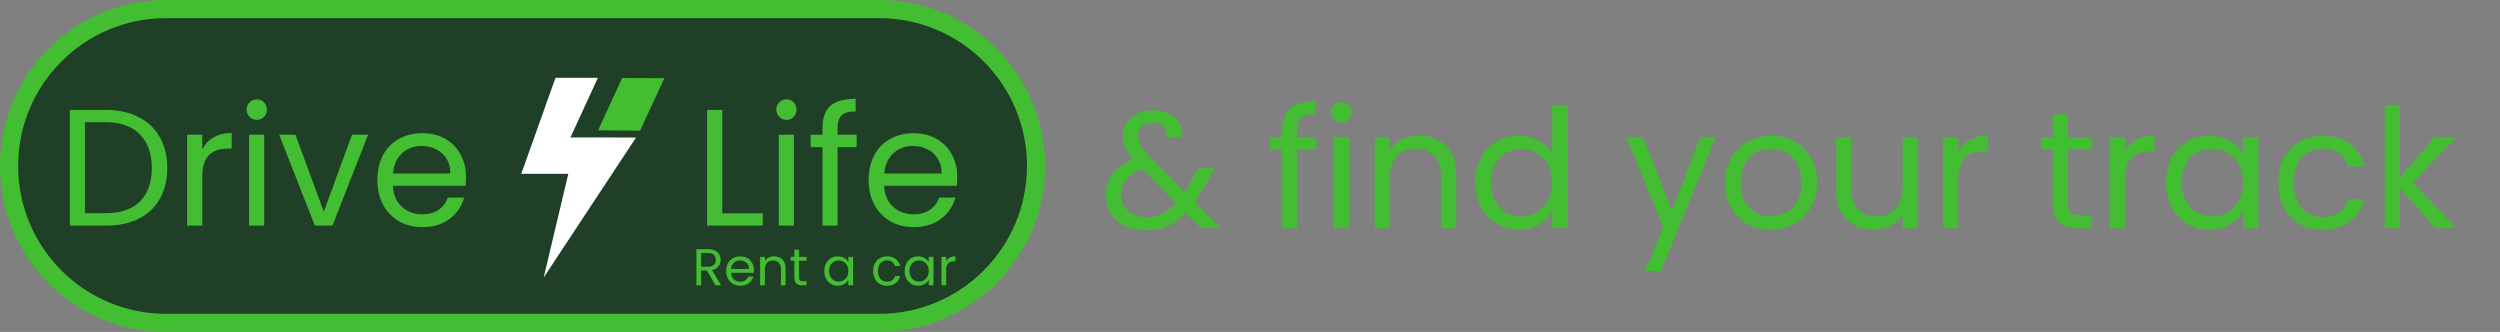 <svg width="964" height="128" viewBox="0 0 964 128" fill="none" xmlns="http://www.w3.org/2000/svg">
<rect x="0" y="0" width="964" height="128" fill="#808080" stroke="none"/>
<path d="M463.168 88L457.344 82.112C455.168 84.373 452.843 86.059 450.368 87.168C447.893 88.235 445.099 88.768 441.984 88.768C438.912 88.768 436.181 88.213 433.792 87.104C431.445 85.995 429.611 84.416 428.288 82.368C427.008 80.32 426.368 77.931 426.368 75.2C426.368 72.085 427.243 69.355 428.992 67.008C430.784 64.619 433.408 62.741 436.864 61.376C435.499 59.755 434.517 58.261 433.92 56.896C433.323 55.531 433.024 54.037 433.024 52.416C433.024 50.539 433.493 48.853 434.432 47.36C435.413 45.824 436.8 44.629 438.592 43.776C440.384 42.923 442.453 42.496 444.8 42.496C447.104 42.496 449.109 42.944 450.816 43.84C452.523 44.736 453.803 45.995 454.656 47.616C455.509 49.195 455.893 50.965 455.808 52.928H449.984C450.027 51.179 449.536 49.813 448.512 48.832C447.488 47.808 446.165 47.296 444.544 47.296C442.837 47.296 441.451 47.787 440.384 48.768C439.36 49.707 438.848 50.923 438.848 52.416C438.848 53.696 439.189 54.933 439.872 56.128C440.597 57.323 441.792 58.795 443.456 60.544L456.768 73.92L457.92 72.128L462.272 64.832H468.544L463.296 73.92C462.571 75.2 461.717 76.544 460.736 77.952L470.784 88H463.168ZM441.984 83.776C444.288 83.776 446.357 83.328 448.192 82.432C450.069 81.536 451.84 80.149 453.504 78.272L440.384 65.088C434.923 67.179 432.192 70.485 432.192 75.008C432.192 77.525 433.088 79.616 434.88 81.28C436.715 82.944 439.083 83.776 441.984 83.776ZM507.575 57.728H500.215V88H494.391V57.728H489.847V52.928H494.391V50.432C494.391 46.507 495.394 43.648 497.399 41.856C499.447 40.021 502.711 39.104 507.191 39.104V43.968C504.631 43.968 502.818 44.48 501.751 45.504C500.727 46.485 500.215 48.128 500.215 50.432V52.928H507.575V57.728ZM517.374 47.232C516.264 47.232 515.326 46.848 514.558 46.08C513.79 45.312 513.406 44.373 513.406 43.264C513.406 42.155 513.79 41.216 514.558 40.448C515.326 39.68 516.264 39.296 517.374 39.296C518.44 39.296 519.336 39.68 520.062 40.448C520.83 41.216 521.214 42.155 521.214 43.264C521.214 44.373 520.83 45.312 520.062 46.08C519.336 46.848 518.44 47.232 517.374 47.232ZM520.19 52.928V88H514.366V52.928H520.19ZM547.204 52.288C551.47 52.288 554.926 53.589 557.572 56.192C560.217 58.752 561.54 62.464 561.54 67.328V88H555.78V68.16C555.78 64.661 554.905 61.995 553.156 60.16C551.406 58.283 549.017 57.344 545.988 57.344C542.916 57.344 540.462 58.304 538.628 60.224C536.836 62.144 535.94 64.939 535.94 68.608V88H530.116V52.928H535.94V57.92C537.092 56.128 538.649 54.741 540.612 53.76C542.617 52.779 544.814 52.288 547.204 52.288ZM568.877 70.336C568.877 66.752 569.602 63.616 571.053 60.928C572.504 58.197 574.488 56.085 577.005 54.592C579.565 53.099 582.424 52.352 585.581 52.352C588.312 52.352 590.85 52.992 593.197 54.272C595.544 55.509 597.336 57.152 598.573 59.2V40.64H604.461V88H598.573V81.408C597.421 83.499 595.714 85.227 593.453 86.592C591.192 87.915 588.546 88.576 585.517 88.576C582.402 88.576 579.565 87.808 577.005 86.272C574.488 84.736 572.504 82.581 571.053 79.808C569.602 77.035 568.877 73.877 568.877 70.336ZM598.573 70.4C598.573 67.755 598.04 65.451 596.973 63.488C595.906 61.525 594.456 60.032 592.621 59.008C590.829 57.941 588.845 57.408 586.669 57.408C584.493 57.408 582.509 57.92 580.717 58.944C578.925 59.968 577.496 61.461 576.429 63.424C575.362 65.387 574.829 67.691 574.829 70.336C574.829 73.024 575.362 75.371 576.429 77.376C577.496 79.339 578.925 80.853 580.717 81.92C582.509 82.944 584.493 83.456 586.669 83.456C588.845 83.456 590.829 82.944 592.621 81.92C594.456 80.853 595.906 79.339 596.973 77.376C598.04 75.371 598.573 73.045 598.573 70.4ZM661.574 52.928L640.454 104.512H634.438L641.35 87.616L627.206 52.928H633.67L644.678 81.344L655.558 52.928H661.574ZM682.724 88.576C679.439 88.576 676.452 87.829 673.764 86.336C671.119 84.843 669.028 82.731 667.492 80C665.999 77.227 665.252 74.027 665.252 70.4C665.252 66.816 666.02 63.659 667.556 60.928C669.135 58.155 671.268 56.043 673.956 54.592C676.644 53.099 679.652 52.352 682.98 52.352C686.308 52.352 689.316 53.099 692.004 54.592C694.692 56.043 696.804 58.133 698.34 60.864C699.919 63.595 700.708 66.773 700.708 70.4C700.708 74.027 699.897 77.227 698.276 80C696.697 82.731 694.543 84.843 691.812 86.336C689.081 87.829 686.052 88.576 682.724 88.576ZM682.724 83.456C684.815 83.456 686.777 82.965 688.612 81.984C690.447 81.003 691.919 79.531 693.028 77.568C694.18 75.605 694.756 73.216 694.756 70.4C694.756 67.584 694.201 65.195 693.092 63.232C691.983 61.269 690.532 59.819 688.74 58.88C686.948 57.899 685.007 57.408 682.916 57.408C680.783 57.408 678.82 57.899 677.028 58.88C675.279 59.819 673.871 61.269 672.804 63.232C671.737 65.195 671.204 67.584 671.204 70.4C671.204 73.259 671.716 75.669 672.74 77.632C673.807 79.595 675.215 81.067 676.964 82.048C678.713 82.987 680.633 83.456 682.724 83.456ZM739.47 52.928V88H733.646V82.816C732.536 84.608 730.979 86.016 728.974 87.04C727.011 88.021 724.835 88.512 722.446 88.512C719.715 88.512 717.262 87.957 715.086 86.848C712.91 85.696 711.182 83.989 709.902 81.728C708.664 79.467 708.046 76.715 708.046 73.472V52.928H713.806V72.704C713.806 76.16 714.68 78.827 716.43 80.704C718.179 82.539 720.568 83.456 723.598 83.456C726.712 83.456 729.166 82.496 730.958 80.576C732.75 78.656 733.646 75.861 733.646 72.192V52.928H739.47ZM755.127 58.624C756.151 56.619 757.602 55.061 759.479 53.952C761.399 52.843 763.724 52.288 766.455 52.288V58.304H764.919C758.391 58.304 755.127 61.845 755.127 68.928V88H749.303V52.928H755.127V58.624ZM797.345 57.728V78.4C797.345 80.107 797.707 81.323 798.433 82.048C799.158 82.731 800.417 83.072 802.208 83.072H806.497V88H801.249C798.006 88 795.574 87.253 793.953 85.76C792.331 84.267 791.521 81.813 791.521 78.4V57.728H786.977V52.928H791.521V44.096H797.345V52.928H806.497V57.728H797.345ZM819.377 58.624C820.401 56.619 821.852 55.061 823.729 53.952C825.649 52.843 827.974 52.288 830.705 52.288V58.304H829.169C822.641 58.304 819.377 61.845 819.377 68.928V88H813.553V52.928H819.377V58.624ZM835.252 70.336C835.252 66.752 835.977 63.616 837.428 60.928C838.879 58.197 840.863 56.085 843.38 54.592C845.94 53.099 848.777 52.352 851.892 52.352C854.964 52.352 857.631 53.013 859.892 54.336C862.153 55.659 863.839 57.323 864.948 59.328V52.928H870.836V88H864.948V81.472C863.796 83.52 862.068 85.227 859.764 86.592C857.503 87.915 854.857 88.576 851.828 88.576C848.713 88.576 845.897 87.808 843.38 86.272C840.863 84.736 838.879 82.581 837.428 79.808C835.977 77.035 835.252 73.877 835.252 70.336ZM864.948 70.4C864.948 67.755 864.415 65.451 863.348 63.488C862.281 61.525 860.831 60.032 858.996 59.008C857.204 57.941 855.22 57.408 853.044 57.408C850.868 57.408 848.884 57.92 847.092 58.944C845.3 59.968 843.871 61.461 842.804 63.424C841.737 65.387 841.204 67.691 841.204 70.336C841.204 73.024 841.737 75.371 842.804 77.376C843.871 79.339 845.3 80.853 847.092 81.92C848.884 82.944 850.868 83.456 853.044 83.456C855.22 83.456 857.204 82.944 858.996 81.92C860.831 80.853 862.281 79.339 863.348 77.376C864.415 75.371 864.948 73.045 864.948 70.4ZM878.502 70.4C878.502 66.773 879.227 63.616 880.678 60.928C882.129 58.197 884.134 56.085 886.694 54.592C889.297 53.099 892.262 52.352 895.59 52.352C899.899 52.352 903.441 53.397 906.214 55.488C909.03 57.579 910.886 60.48 911.782 64.192H905.51C904.913 62.059 903.739 60.373 901.99 59.136C900.283 57.899 898.15 57.28 895.59 57.28C892.262 57.28 889.574 58.432 887.526 60.736C885.478 62.997 884.454 66.219 884.454 70.4C884.454 74.624 885.478 77.888 887.526 80.192C889.574 82.496 892.262 83.648 895.59 83.648C898.15 83.648 900.283 83.051 901.99 81.856C903.697 80.661 904.87 78.955 905.51 76.736H911.782C910.843 80.32 908.966 83.2 906.15 85.376C903.334 87.509 899.814 88.576 895.59 88.576C892.262 88.576 889.297 87.829 886.694 86.336C884.134 84.843 882.129 82.731 880.678 80C879.227 77.269 878.502 74.069 878.502 70.4ZM939.137 88L925.377 72.512V88H919.553V40.64H925.377V68.48L938.881 52.928H947.009L930.497 70.4L947.073 88H939.137Z" fill="#43BE32"/>
<path d="M339 3.5H64C30.587 3.5 3.5 30.587 3.5 64C3.5 97.413 30.587 124.5 64 124.5H339C372.413 124.5 399.5 97.413 399.5 64C399.5 30.587 372.413 3.5 339 3.5Z" fill="#1F3F27" stroke="#43BE32" stroke-width="7"/>
<path d="M275.88 110L272.56 104.3H270.36V110H268.54V96.06H273.04C274.093 96.06 274.98 96.24 275.7 96.6C276.433 96.96 276.98 97.447 277.34 98.06C277.7 98.673 277.88 99.373 277.88 100.16C277.88 101.12 277.6 101.967 277.04 102.7C276.493 103.433 275.667 103.92 274.56 104.16L278.06 110H275.88ZM270.36 102.84H273.04C274.027 102.84 274.767 102.6 275.26 102.12C275.753 101.627 276 100.973 276 100.16C276 99.333 275.753 98.693 275.26 98.24C274.78 97.787 274.04 97.56 273.04 97.56H270.36V102.84ZM290.708 104.1C290.708 104.447 290.688 104.813 290.648 105.2H281.888C281.955 106.28 282.321 107.127 282.988 107.74C283.668 108.34 284.488 108.64 285.448 108.64C286.235 108.64 286.888 108.46 287.408 108.1C287.941 107.727 288.315 107.233 288.528 106.62H290.488C290.195 107.673 289.608 108.533 288.728 109.2C287.848 109.853 286.755 110.18 285.448 110.18C284.408 110.18 283.475 109.947 282.648 109.48C281.835 109.013 281.195 108.353 280.728 107.5C280.261 106.633 280.028 105.633 280.028 104.5C280.028 103.367 280.255 102.373 280.708 101.52C281.161 100.667 281.795 100.013 282.608 99.56C283.435 99.093 284.381 98.86 285.448 98.86C286.488 98.86 287.408 99.087 288.208 99.54C289.008 99.993 289.621 100.62 290.048 101.42C290.488 102.207 290.708 103.1 290.708 104.1ZM288.828 103.72C288.828 103.027 288.675 102.433 288.368 101.94C288.061 101.433 287.641 101.053 287.108 100.8C286.588 100.533 286.008 100.4 285.368 100.4C284.448 100.4 283.661 100.693 283.008 101.28C282.368 101.867 282.001 102.68 281.908 103.72H288.828ZM298.45 98.84C299.784 98.84 300.864 99.247 301.69 100.06C302.517 100.86 302.93 102.02 302.93 103.54V110H301.13V103.8C301.13 102.707 300.857 101.873 300.31 101.3C299.764 100.713 299.017 100.42 298.07 100.42C297.11 100.42 296.344 100.72 295.77 101.32C295.21 101.92 294.93 102.793 294.93 103.94V110H293.11V99.04H294.93V100.6C295.29 100.04 295.777 99.607 296.39 99.3C297.017 98.993 297.704 98.84 298.45 98.84ZM308.123 100.54V107C308.123 107.533 308.237 107.913 308.463 108.14C308.69 108.353 309.083 108.46 309.643 108.46H310.983V110H309.343C308.33 110 307.57 109.767 307.063 109.3C306.557 108.833 306.303 108.067 306.303 107V100.54H304.883V99.04H306.303V96.28H308.123V99.04H310.983V100.54H308.123ZM317.84 104.48C317.84 103.36 318.067 102.38 318.52 101.54C318.974 100.687 319.594 100.027 320.38 99.56C321.18 99.093 322.067 98.86 323.04 98.86C324 98.86 324.834 99.067 325.54 99.48C326.247 99.893 326.774 100.413 327.12 101.04V99.04H328.96V110H327.12V107.96C326.76 108.6 326.22 109.133 325.5 109.56C324.794 109.973 323.967 110.18 323.02 110.18C322.047 110.18 321.167 109.94 320.38 109.46C319.594 108.98 318.974 108.307 318.52 107.44C318.067 106.573 317.84 105.587 317.84 104.48ZM327.12 104.5C327.12 103.673 326.954 102.953 326.62 102.34C326.287 101.727 325.834 101.26 325.26 100.94C324.7 100.607 324.08 100.44 323.4 100.44C322.72 100.44 322.1 100.6 321.54 100.92C320.98 101.24 320.534 101.707 320.2 102.32C319.867 102.933 319.7 103.653 319.7 104.48C319.7 105.32 319.867 106.053 320.2 106.68C320.534 107.293 320.98 107.767 321.54 108.1C322.1 108.42 322.72 108.58 323.4 108.58C324.08 108.58 324.7 108.42 325.26 108.1C325.834 107.767 326.287 107.293 326.62 106.68C326.954 106.053 327.12 105.327 327.12 104.5ZM336.688 104.5C336.688 103.367 336.915 102.38 337.368 101.54C337.821 100.687 338.448 100.027 339.248 99.56C340.061 99.093 340.988 98.86 342.028 98.86C343.375 98.86 344.481 99.187 345.348 99.84C346.228 100.493 346.808 101.4 347.088 102.56H345.128C344.941 101.893 344.575 101.367 344.028 100.98C343.495 100.593 342.828 100.4 342.028 100.4C340.988 100.4 340.148 100.76 339.508 101.48C338.868 102.187 338.548 103.193 338.548 104.5C338.548 105.82 338.868 106.84 339.508 107.56C340.148 108.28 340.988 108.64 342.028 108.64C342.828 108.64 343.495 108.453 344.028 108.08C344.561 107.707 344.928 107.173 345.128 106.48H347.088C346.795 107.6 346.208 108.5 345.328 109.18C344.448 109.847 343.348 110.18 342.028 110.18C340.988 110.18 340.061 109.947 339.248 109.48C338.448 109.013 337.821 108.353 337.368 107.5C336.915 106.647 336.688 105.647 336.688 104.5ZM348.837 104.48C348.837 103.36 349.063 102.38 349.517 101.54C349.97 100.687 350.59 100.027 351.377 99.56C352.177 99.093 353.063 98.86 354.037 98.86C354.997 98.86 355.83 99.067 356.537 99.48C357.243 99.893 357.77 100.413 358.117 101.04V99.04H359.957V110H358.117V107.96C357.757 108.6 357.217 109.133 356.497 109.56C355.79 109.973 354.963 110.18 354.017 110.18C353.043 110.18 352.163 109.94 351.377 109.46C350.59 108.98 349.97 108.307 349.517 107.44C349.063 106.573 348.837 105.587 348.837 104.48ZM358.117 104.5C358.117 103.673 357.95 102.953 357.617 102.34C357.283 101.727 356.83 101.26 356.257 100.94C355.697 100.607 355.077 100.44 354.397 100.44C353.717 100.44 353.097 100.6 352.537 100.92C351.977 101.24 351.53 101.707 351.197 102.32C350.863 102.933 350.697 103.653 350.697 104.48C350.697 105.32 350.863 106.053 351.197 106.68C351.53 107.293 351.977 107.767 352.537 108.1C353.097 108.42 353.717 108.58 354.397 108.58C355.077 108.58 355.697 108.42 356.257 108.1C356.83 107.767 357.283 107.293 357.617 106.68C357.95 106.053 358.117 105.327 358.117 104.5ZM364.852 100.82C365.172 100.193 365.626 99.707 366.212 99.36C366.812 99.013 367.539 98.84 368.392 98.84V100.72H367.912C365.872 100.72 364.852 101.827 364.852 104.04V110H363.032V99.04H364.852V100.82Z" fill="#43BE32"/>
<path fill-rule="evenodd" clip-rule="evenodd" d="M209.648 107L245.267 53.024L219.948 53.011L230.546 30H214.199L201 67.026L219.144 67.006C219.144 67.006 215.979 80.338 209.648 107Z" fill="white"/>
<path fill-rule="evenodd" clip-rule="evenodd" d="M230.628 50.239L239.899 30.082L256.192 30.137L246.811 50.402L230.628 50.239Z" fill="#43BE32"/>
<path d="M40.816 42.392C45.68 42.392 49.883 43.309 53.424 45.144C57.008 46.936 59.739 49.517 61.616 52.888C63.536 56.259 64.496 60.227 64.496 64.792C64.496 69.357 63.536 73.325 61.616 76.696C59.739 80.024 57.008 82.584 53.424 84.376C49.883 86.125 45.68 87 40.816 87H26.928V42.392H40.816ZM40.816 82.2C46.576 82.2 50.971 80.685 54 77.656C57.029 74.584 58.544 70.296 58.544 64.792C58.544 59.245 57.008 54.915 53.936 51.8C50.907 48.685 46.533 47.128 40.816 47.128H32.752V82.2H40.816ZM78.002 57.624C79.026 55.619 80.477 54.061 82.354 52.952C84.274 51.843 86.599 51.288 89.33 51.288V57.304H87.794C81.266 57.304 78.002 60.845 78.002 67.928V87H72.178V51.928H78.002V57.624ZM99.061 46.232C97.952 46.232 97.013 45.848 96.245 45.08C95.477 44.312 95.093 43.373 95.093 42.264C95.093 41.155 95.477 40.216 96.245 39.448C97.013 38.68 97.952 38.296 99.061 38.296C100.128 38.296 101.024 38.68 101.749 39.448C102.517 40.216 102.901 41.155 102.901 42.264C102.901 43.373 102.517 44.312 101.749 45.08C101.024 45.848 100.128 46.232 99.061 46.232ZM101.877 51.928V87H96.053V51.928H101.877ZM124.859 81.624L135.739 51.928H141.947L128.187 87H121.403L107.643 51.928H113.915L124.859 81.624ZM179.678 68.12C179.678 69.229 179.614 70.403 179.486 71.64H151.454C151.667 75.096 152.841 77.805 154.974 79.768C157.15 81.688 159.774 82.648 162.846 82.648C165.363 82.648 167.454 82.072 169.118 80.92C170.825 79.725 172.019 78.147 172.702 76.184H178.974C178.035 79.555 176.158 82.307 173.342 84.44C170.526 86.531 167.027 87.576 162.846 87.576C159.518 87.576 156.531 86.829 153.886 85.336C151.283 83.843 149.235 81.731 147.742 79C146.249 76.227 145.502 73.027 145.502 69.4C145.502 65.773 146.227 62.595 147.678 59.864C149.129 57.133 151.155 55.043 153.758 53.592C156.403 52.099 159.433 51.352 162.846 51.352C166.174 51.352 169.118 52.077 171.678 53.528C174.238 54.979 176.201 56.984 177.566 59.544C178.974 62.061 179.678 64.92 179.678 68.12ZM173.662 66.904C173.662 64.685 173.171 62.787 172.19 61.208C171.209 59.587 169.865 58.371 168.158 57.56C166.494 56.707 164.638 56.28 162.59 56.28C159.646 56.28 157.129 57.219 155.038 59.096C152.99 60.973 151.817 63.576 151.518 66.904H173.662ZM278.502 82.264H294.118V87H272.678V42.392H278.502V82.264ZM303.311 46.232C302.202 46.232 301.263 45.848 300.495 45.08C299.727 44.312 299.343 43.373 299.343 42.264C299.343 41.155 299.727 40.216 300.495 39.448C301.263 38.68 302.202 38.296 303.311 38.296C304.378 38.296 305.274 38.68 305.999 39.448C306.767 40.216 307.151 41.155 307.151 42.264C307.151 43.373 306.767 44.312 305.999 45.08C305.274 45.848 304.378 46.232 303.311 46.232ZM306.127 51.928V87H300.303V51.928H306.127ZM330.325 56.728H322.965V87H317.141V56.728H312.597V51.928H317.141V49.432C317.141 45.507 318.144 42.648 320.149 40.856C322.197 39.021 325.461 38.104 329.941 38.104V42.968C327.381 42.968 325.568 43.48 324.501 44.504C323.477 45.485 322.965 47.128 322.965 49.432V51.928H330.325V56.728ZM369.116 68.12C369.116 69.229 369.052 70.403 368.924 71.64H340.892C341.105 75.096 342.278 77.805 344.412 79.768C346.588 81.688 349.212 82.648 352.284 82.648C354.801 82.648 356.892 82.072 358.556 80.92C360.262 79.725 361.457 78.147 362.14 76.184H368.412C367.473 79.555 365.596 82.307 362.78 84.44C359.964 86.531 356.465 87.576 352.284 87.576C348.956 87.576 345.969 86.829 343.324 85.336C340.721 83.843 338.673 81.731 337.18 79C335.686 76.227 334.94 73.027 334.94 69.4C334.94 65.773 335.665 62.595 337.116 59.864C338.566 57.133 340.593 55.043 343.196 53.592C345.841 52.099 348.87 51.352 352.284 51.352C355.612 51.352 358.556 52.077 361.116 53.528C363.676 54.979 365.638 56.984 367.004 59.544C368.412 62.061 369.116 64.92 369.116 68.12ZM363.1 66.904C363.1 64.685 362.609 62.787 361.628 61.208C360.646 59.587 359.302 58.371 357.596 57.56C355.932 56.707 354.076 56.28 352.028 56.28C349.084 56.28 346.566 57.219 344.476 59.096C342.428 60.973 341.254 63.576 340.956 66.904H363.1Z" fill="#43BE32"/>
</svg>